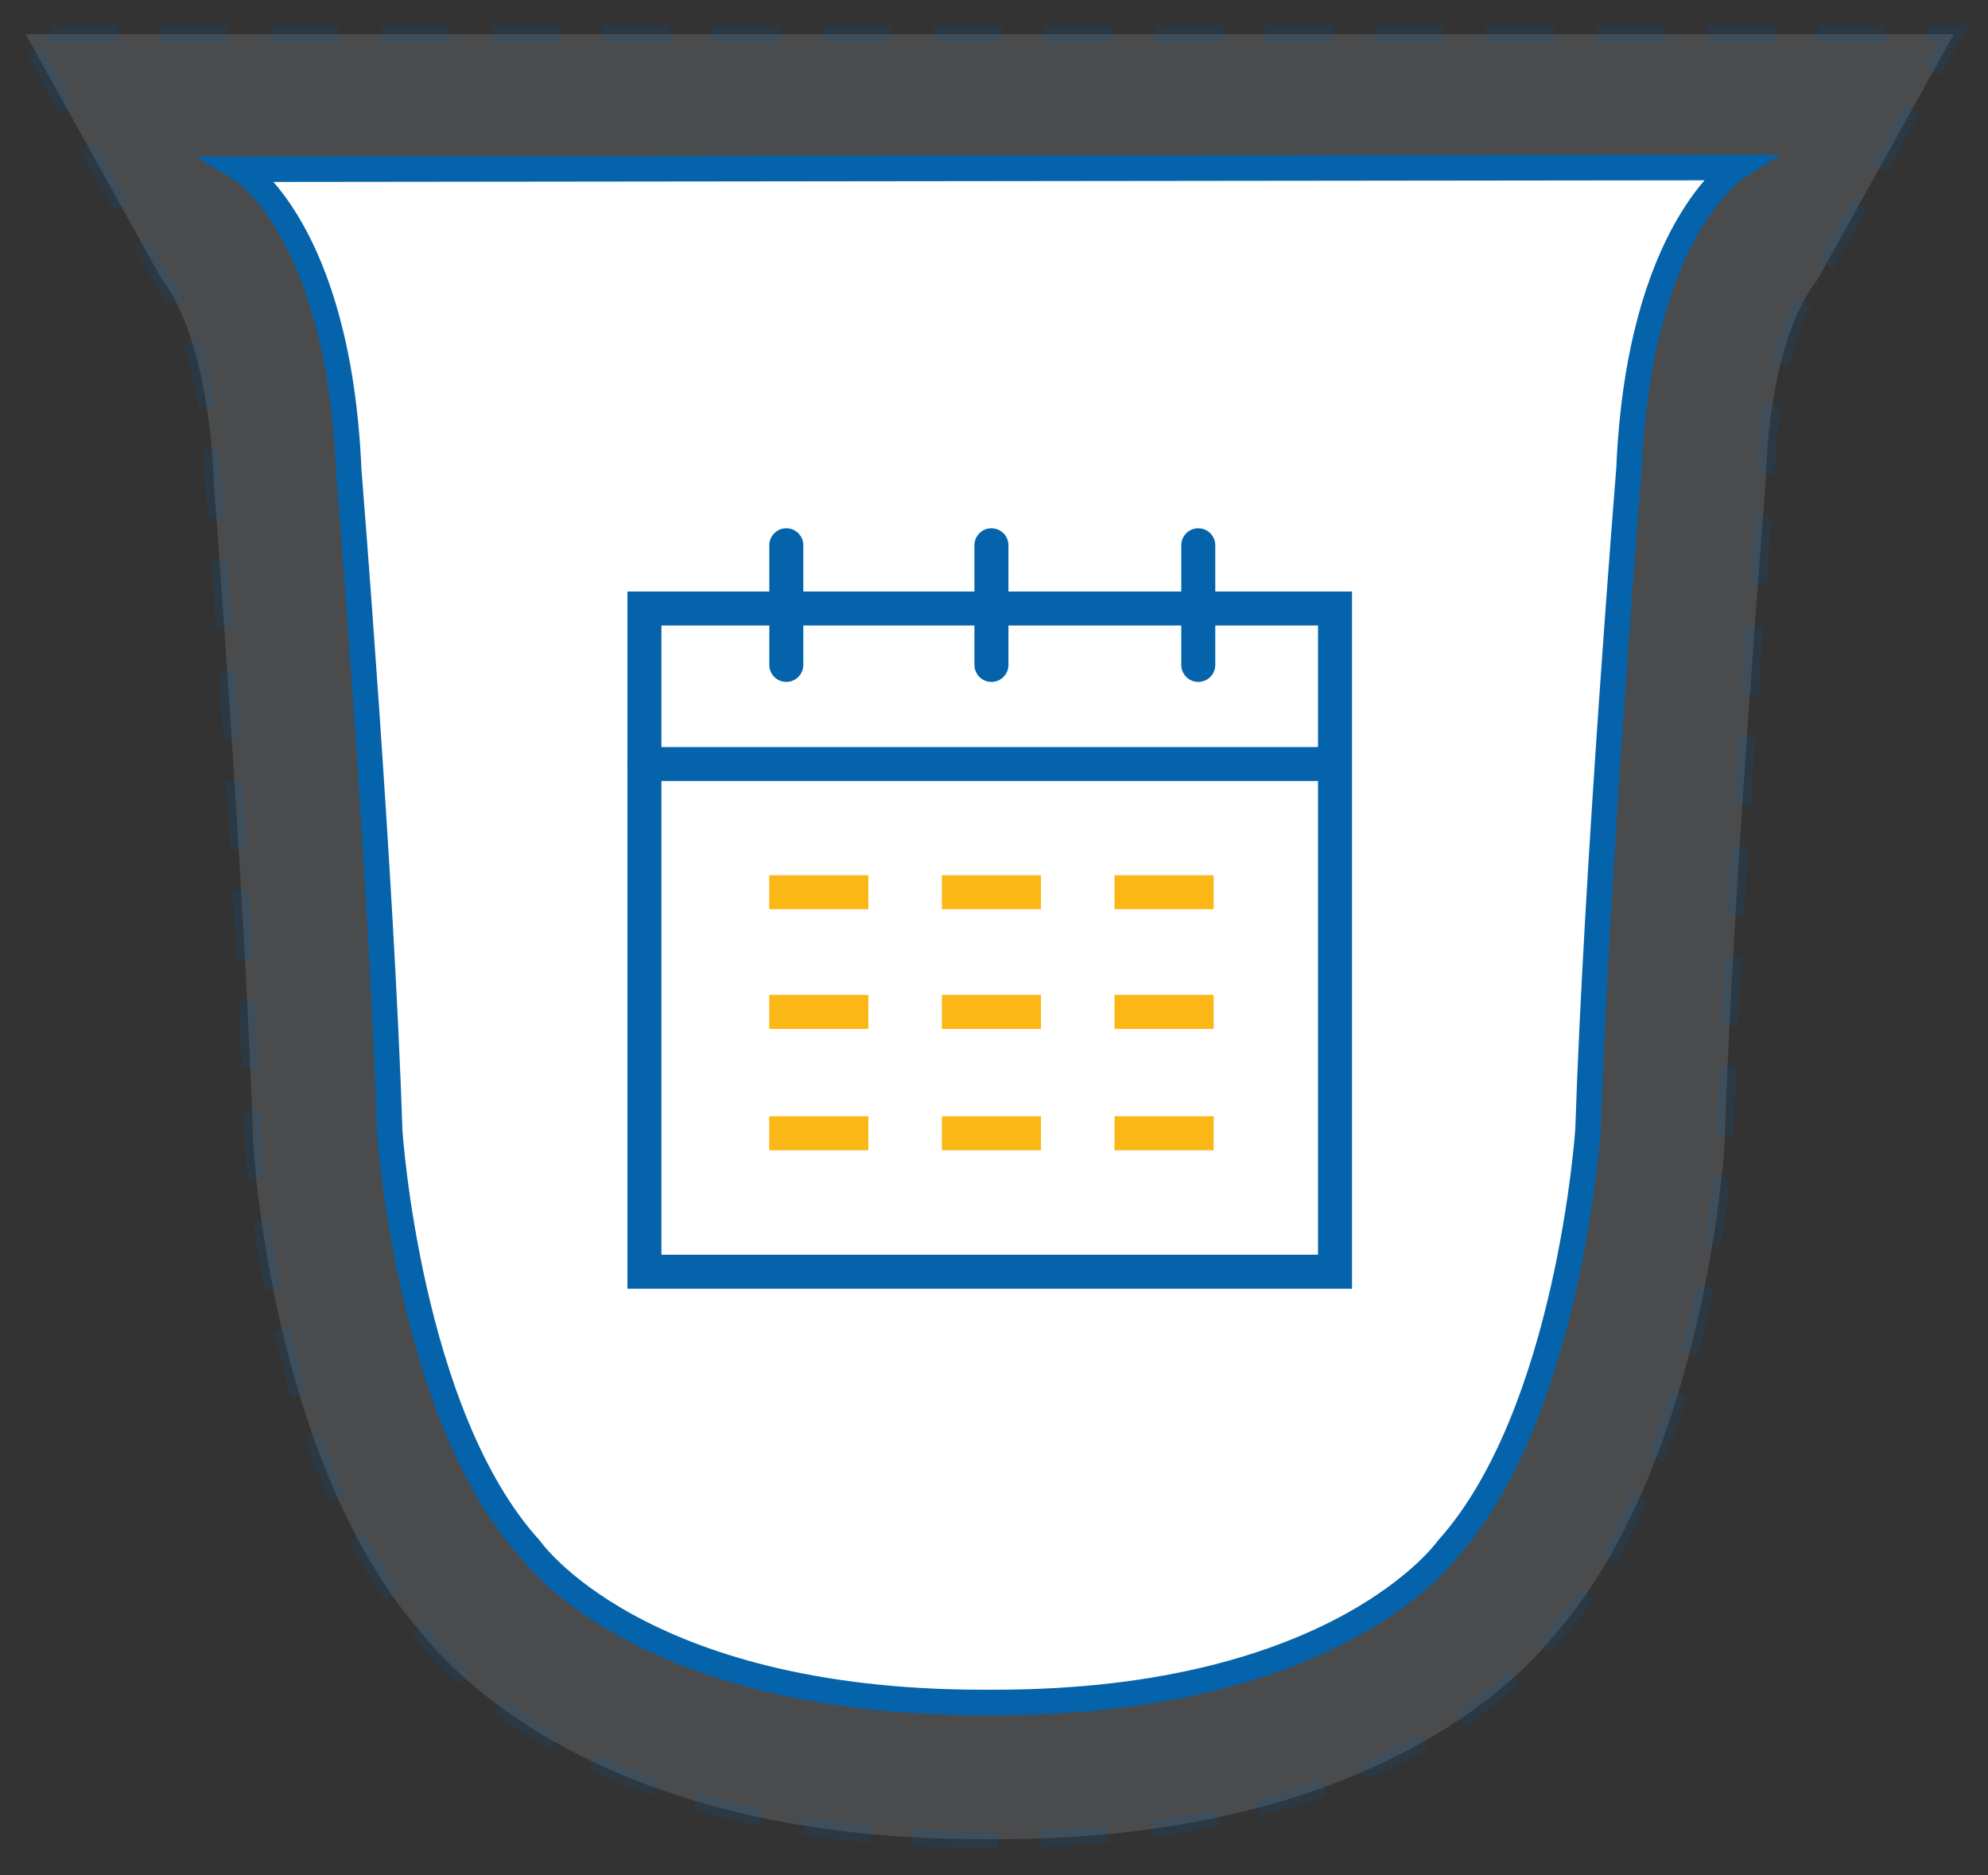 <?xml version="1.0" encoding="utf-8"?>
<!-- Generator: Adobe Illustrator 22.1.0, SVG Export Plug-In . SVG Version: 6.00 Build 0)  -->
<svg version="1.1" id="Слой_1" xmlns="http://www.w3.org/2000/svg" xmlns:xlink="http://www.w3.org/1999/xlink" x="0px" y="0px"
	 viewBox="0 0 116.3 109.7" style="enable-background:new 0 0 116.3 109.7;" xml:space="preserve">
<rect x="0" y="0" width="116.3" height="109.7" fill="#333333" stroke="none"/>
<style type="text/css">
	
		.st0{opacity:0.15;fill:#D2D8E6;stroke:#0563AB;stroke-width:0.995;stroke-miterlimit:10;stroke-dasharray:3.978,2.486;enable-background:new    ;}
	.st1{fill:#FFFFFF;stroke:#0563AB;stroke-width:1.492;stroke-miterlimit:10;}
	.st2{fill:#FFFFFF;stroke:#0563AB;stroke-width:1.989;stroke-miterlimit:10;}
	.st3{fill:none;stroke:#0563AB;stroke-width:1.989;stroke-linecap:round;stroke-linejoin:round;stroke-miterlimit:10;}
	.st4{fill:none;stroke:#FBB715;stroke-width:1.989;stroke-miterlimit:10;}
</style>
<g>
	<g>
		<path class="st0" d="M57.4,107.6c-21.6,0-30.5-9.3-32.6-11.9c-8.6-9.7-9.9-27.1-10-29v-0.1v-0.1c-0.5-14.9-2.3-38.2-2.3-38.4V28
			v-0.1C12.1,20,10,17,9.5,16.4L1.5,2h112.8l-8,14.4c-0.5,0.6-2.7,3.6-3,11.5V28v0.1c0,0.2-1.9,23.5-2.4,38.4v0.2
			c-0.1,2-1.5,19.3-10,29c-2.1,2.6-11,11.9-32.6,11.9H57.4z"/>
		<path class="st1" d="M101.6,9.8c0,0-5.7,3.6-6.3,17.6c0,0-1.9,23.5-2.4,38.7c0,0-1.1,16.6-8.2,24.5c0,0-6.3,9-26.5,9h-0.7
			c-20.3,0-26.5-9-26.5-9c-7.1-7.8-8.2-24.4-8.2-24.4c-0.5-15.2-2.4-38.7-2.4-38.7c-0.6-14.1-6.3-17.6-6.3-17.6L101.6,9.8L101.6,9.8
			z"/>
	</g>
	<g>
		<rect x="37.7" y="35.6" class="st2" width="40.4" height="38.8"/>
		<line class="st3" x1="46" y1="31.9" x2="46" y2="38.9"/>
		<line class="st3" x1="58" y1="31.9" x2="58" y2="38.9"/>
		<line class="st3" x1="70.1" y1="31.9" x2="70.1" y2="38.9"/>
		<line class="st4" x1="45" y1="52.2" x2="50.8" y2="52.2"/>
		<line class="st4" x1="55.1" y1="52.2" x2="60.9" y2="52.2"/>
		<line class="st4" x1="65.2" y1="52.2" x2="71" y2="52.2"/>
		<line class="st4" x1="45" y1="59.2" x2="50.8" y2="59.2"/>
		<line class="st4" x1="55.1" y1="59.2" x2="60.9" y2="59.2"/>
		<line class="st4" x1="65.2" y1="59.2" x2="71" y2="59.2"/>
		<line class="st4" x1="45" y1="66.3" x2="50.8" y2="66.3"/>
		<line class="st4" x1="55.1" y1="66.3" x2="60.9" y2="66.3"/>
		<line class="st4" x1="65.2" y1="66.3" x2="71" y2="66.3"/>
		<line class="st3" x1="37.7" y1="44.7" x2="78" y2="44.7"/>
	</g>
</g>
</svg>
